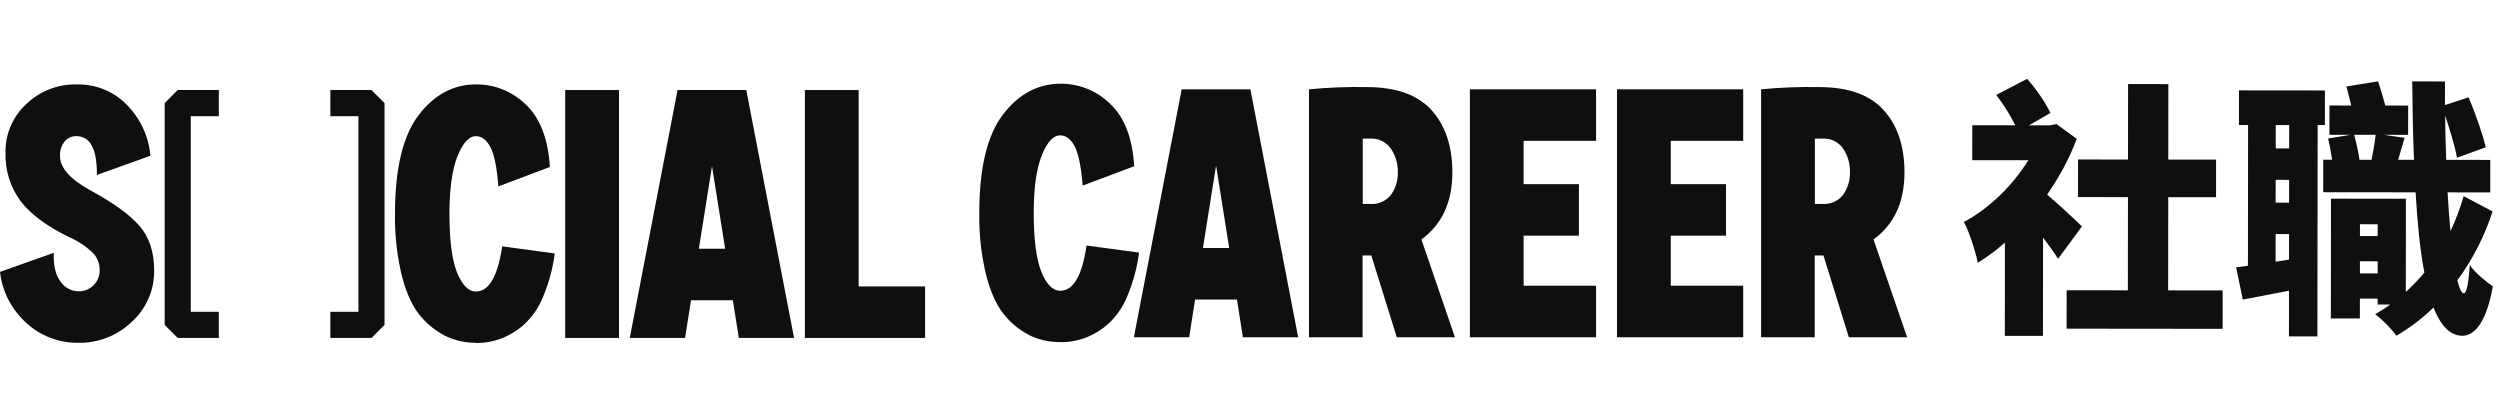 <svg width="500" height="79" viewBox="0 0 500 79" fill="none" xmlns="http://www.w3.org/2000/svg">
<path d="M212.07 68.422C210.105 68.438 208.158 68.044 206.354 67.267C204.398 66.357 202.656 65.044 201.242 63.416C199.596 61.63 198.289 58.954 197.32 55.389C196.271 51.203 195.78 46.897 195.858 42.582C195.858 33.619 197.428 27.071 200.568 22.939C203.707 18.808 207.564 16.742 212.14 16.742C215.843 16.725 219.403 18.176 222.04 20.777C224.905 23.468 226.504 27.623 226.837 33.242L216.534 37.12C216.236 33.286 215.659 30.651 214.923 29.242C214.188 27.833 213.173 27.071 212.052 27.071C210.66 27.071 209.426 28.41 208.358 31.072C207.29 33.733 206.748 37.584 206.748 42.608C206.748 47.936 207.258 51.858 208.279 54.373C209.304 56.885 210.555 58.146 212.052 58.146C214.678 58.146 216.429 55.135 217.304 49.104L227.808 50.522C227.421 53.556 226.617 56.522 225.419 59.336C224.55 61.465 223.209 63.369 221.497 64.903C220.142 66.081 218.585 67.003 216.901 67.626C215.345 68.178 213.704 68.457 212.052 68.449" fill="#0F0F0F"/>
<path d="M240.588 49.602H245.84L243.214 33.102L240.588 49.602ZM248.58 67.451L247.39 59.905H239.021L237.831 67.451H226.775L236.334 17.863H250.077L259.636 67.451H248.58Z" fill="#0F0F0F"/>
<path d="M272.548 27.719V40.788H274.044C274.842 40.848 275.642 40.709 276.372 40.384C277.102 40.059 277.74 39.557 278.229 38.923C279.142 37.611 279.612 36.04 279.568 34.441C279.603 32.77 279.12 31.128 278.185 29.741C277.727 29.076 277.106 28.54 276.38 28.186C275.655 27.831 274.85 27.671 274.044 27.719H272.548ZM290.991 67.451H279.358L274.263 51.099H272.513V67.451H261.798V17.863C265.644 17.493 269.508 17.344 273.37 17.416C279.206 17.416 283.513 18.948 286.29 22.012C289.068 25.075 290.463 29.219 290.475 34.441C290.475 40.417 288.409 44.899 284.277 47.887L290.991 67.451Z" fill="#0F0F0F"/>
<path d="M319.212 28.165H304.725V36.831H315.78V47.134H304.725V57.139H319.212V67.451H293.976V17.863H319.212V28.165Z" fill="#0F0F0F"/>
<path d="M348.641 28.165H334.154V36.831H345.201V47.134H334.154V57.139H348.641V67.451H323.396V17.863H348.641V28.165Z" fill="#0F0F0F"/>
<path d="M362.979 27.719V40.788H364.467C365.263 40.848 366.062 40.709 366.791 40.384C367.52 40.059 368.156 39.556 368.643 38.923C369.559 37.612 370.031 36.041 369.991 34.441C370.036 32.773 369.565 31.132 368.643 29.741C368.184 29.075 367.561 28.539 366.834 28.184C366.107 27.83 365.301 27.67 364.494 27.719H362.979ZM381.423 67.451H369.772L364.695 51.099H362.944V67.451H352.221V17.863C356.07 17.493 359.936 17.344 363.802 17.416C369.638 17.416 373.944 18.948 376.722 22.012C379.5 25.075 380.892 29.219 380.897 34.441C380.897 40.417 378.832 44.899 374.7 47.887L381.423 67.451Z" fill="#0F0F0F"/>
<path d="M95.202 68.562C93.236 68.57 91.289 68.167 89.486 67.381C87.534 66.469 85.793 65.16 84.374 63.538C82.729 61.746 81.422 59.068 80.453 55.502C79.408 51.316 78.919 47.01 79 42.696C79 33.744 80.567 27.2 83.7 23.062C86.834 18.925 90.692 16.865 95.272 16.882C98.973 16.867 102.529 18.318 105.164 20.918C108.023 23.608 109.628 27.766 109.978 33.391L99.675 37.278C99.378 33.444 98.841 30.818 98.065 29.399C97.294 27.955 96.314 27.237 95.194 27.237C93.799 27.237 92.568 28.568 91.5 31.229C90.432 33.89 89.895 37.736 89.889 42.766C89.889 48.1 90.4 52.021 91.421 54.531C92.445 57.043 93.697 58.303 95.194 58.303C97.785 58.303 99.535 55.292 100.446 49.27L110.95 50.688C110.562 53.719 109.757 56.682 108.56 59.494C107.692 61.623 106.351 63.526 104.639 65.061C103.283 66.238 101.727 67.161 100.043 67.783C98.486 68.336 96.846 68.614 95.194 68.606" fill="#0F0F0F"/>
<path d="M123.8 18.003H113.042V67.591H123.8V18.003Z" fill="#0F0F0F"/>
<path d="M139.775 49.743H145.027L142.401 33.242L139.775 49.743ZM147.767 67.591L146.568 60.054H138.208L137.009 67.591H125.954L135.512 18.003H149.255L158.814 67.591H147.767Z" fill="#0F0F0F"/>
<path d="M171.725 57.288H185.021V67.591H160.976V18.003H171.725V57.288Z" fill="#0F0F0F"/>
<path d="M15.599 68.562C11.766 68.603 8.064 67.175 5.252 64.57C2.309 61.931 0.439 58.301 0 54.373L10.758 50.565C10.659 53.103 11.108 55.02 12.106 56.316C12.493 56.895 13.012 57.373 13.621 57.711C14.23 58.049 14.911 58.237 15.607 58.259C16.186 58.283 16.764 58.186 17.303 57.974C17.842 57.762 18.33 57.439 18.737 57.027C19.145 56.615 19.461 56.122 19.667 55.581C19.872 55.039 19.963 54.461 19.932 53.882C19.92 52.655 19.441 51.478 18.592 50.591C17.177 49.24 15.531 48.153 13.734 47.379C9.328 45.225 6.127 42.847 4.132 40.245C2.047 37.424 0.98 33.981 1.103 30.476C1.075 28.672 1.427 26.883 2.136 25.224C2.844 23.565 3.894 22.073 5.217 20.847C6.572 19.537 8.176 18.512 9.933 17.831C11.69 17.15 13.566 16.827 15.45 16.882C17.268 16.851 19.073 17.186 20.759 17.867C22.445 18.549 23.976 19.562 25.262 20.847C28.035 23.605 29.743 27.254 30.086 31.15L19.38 34.992C19.38 32.366 19.091 30.467 18.373 29.171C18.106 28.593 17.679 28.102 17.143 27.758C16.606 27.413 15.982 27.23 15.345 27.228C14.874 27.207 14.405 27.297 13.976 27.492C13.547 27.687 13.17 27.98 12.876 28.349C12.263 29.163 11.954 30.166 12.001 31.185C12.001 33.519 13.968 35.783 17.901 37.977C22.529 40.469 25.84 42.847 27.836 45.111C29.832 47.376 30.83 50.364 30.83 54.075C30.859 56.004 30.478 57.917 29.711 59.687C28.944 61.458 27.81 63.044 26.383 64.343C24.953 65.723 23.264 66.806 21.413 67.531C19.562 68.255 17.586 68.605 15.599 68.562" fill="#0F0F0F"/>
<path d="M43.767 67.591H35.539L32.931 64.974V20.62L35.539 18.003H43.767V23.237H38.157V62.356H43.767V67.591Z" fill="#0F0F0F"/>
<path d="M74.29 67.591H66.071V62.356H71.682V23.237H66.071V18.003H74.29L76.908 20.62V64.974L74.29 67.591Z" fill="#0F0F0F"/>
<path d="M416.402 45.27C415.382 44.302 411.626 40.754 409.426 38.925C411.846 35.436 413.891 31.679 415.346 27.759L411.267 24.801L409.924 25.068L405.788 25.064L410.087 22.598C409.176 20.609 407.246 17.814 405.422 15.771L399.241 18.988C400.636 20.762 402.138 23.18 403.049 25.061L394.455 25.052L394.448 32.034L405.673 32.046C402.499 37.145 397.767 41.76 392.77 44.386C393.681 45.945 395.127 50.297 395.554 52.553C397.381 51.427 399.209 50.086 400.983 48.531L400.964 67.168L408.59 67.176L408.611 47.518C409.737 49.023 410.864 50.528 411.614 51.764L416.402 45.27ZM433.629 58.072L433.649 39.434L443.21 39.444L443.217 31.924L433.657 31.914L433.673 16.822L425.616 16.813L425.6 31.906L415.61 31.895L415.602 39.415L425.592 39.425L425.573 58.063L413.327 58.05L413.319 65.731L444.525 65.764L444.533 58.083L433.629 58.072ZM457.829 29.684L455.144 29.681L455.149 25.008L457.834 25.011L457.829 29.684ZM455.12 52.347L455.126 46.815L457.811 46.818L457.806 51.92L455.12 52.347ZM457.818 40.533L455.132 40.531L455.137 35.965L457.823 35.968L457.818 40.533ZM464.978 25.018L464.985 18.09L447.797 18.072L447.79 25L449.616 25.002L449.587 53.147C448.727 53.253 447.975 53.36 447.223 53.467L448.559 59.913L457.799 58.151L457.79 67.281L463.483 67.287L463.527 25.017L464.978 25.018ZM471.983 54.674L471.985 52.257L475.53 52.261L475.528 54.678L471.983 54.674ZM475.538 44.849L475.536 47.212L471.991 47.208L471.993 44.845L475.538 44.849ZM475.127 26.963C474.964 28.413 474.64 30.346 474.316 31.957L471.899 31.954C471.686 30.45 471.258 28.462 470.83 26.958L475.127 26.963ZM492.731 39.227C492.031 41.697 491.115 44.059 490.092 46.207C489.88 43.843 489.668 41.265 489.51 38.472L498.05 38.481L498.056 31.982L489.248 31.973C489.143 29.126 489.039 26.172 489.042 23.11C490.006 26.065 491.023 29.396 491.397 31.545L497.146 29.456C496.558 26.878 495.058 22.633 493.719 19.462L488.991 21.015C488.992 19.457 488.994 17.9 488.996 16.289L482.443 16.282C482.491 21.868 482.593 27.131 482.803 31.966L479.634 31.962C480.011 30.674 480.442 29.117 480.927 27.559L476.685 26.964L481.626 26.969L481.632 21.115L477.067 21.11C476.639 19.552 476.104 17.725 475.622 16.275L469.283 17.288C469.604 18.417 469.925 19.814 470.245 21.103L465.895 21.098L465.889 26.953L470.132 26.957L465.619 27.705C465.94 28.994 466.207 30.552 466.421 31.949L464.648 31.947L464.641 38.446L483.118 38.465C483.487 44.696 484.019 50.121 484.874 54.527C483.691 55.922 482.454 57.21 481.163 58.39L481.183 39.752L466.198 39.736L466.173 63.692L471.973 63.698L471.977 59.723L475.522 59.727L475.521 60.908L478.046 60.911C477.078 61.608 476.057 62.252 475.036 62.842C476.485 63.917 478.416 65.907 479.274 67.143C481.854 65.642 484.381 63.764 486.692 61.511C488.139 65.111 489.963 67.1 492.434 67.157C494.367 67.159 497.108 65.496 498.567 57.28C497.547 56.581 494.918 54.537 493.952 52.978C493.734 56.631 493.302 58.671 492.765 58.671C492.335 58.67 491.853 57.703 491.479 56.037C494.383 52.12 496.805 47.503 498.529 42.295L492.731 39.227Z" fill="#0F0F0F"/>
</svg>
